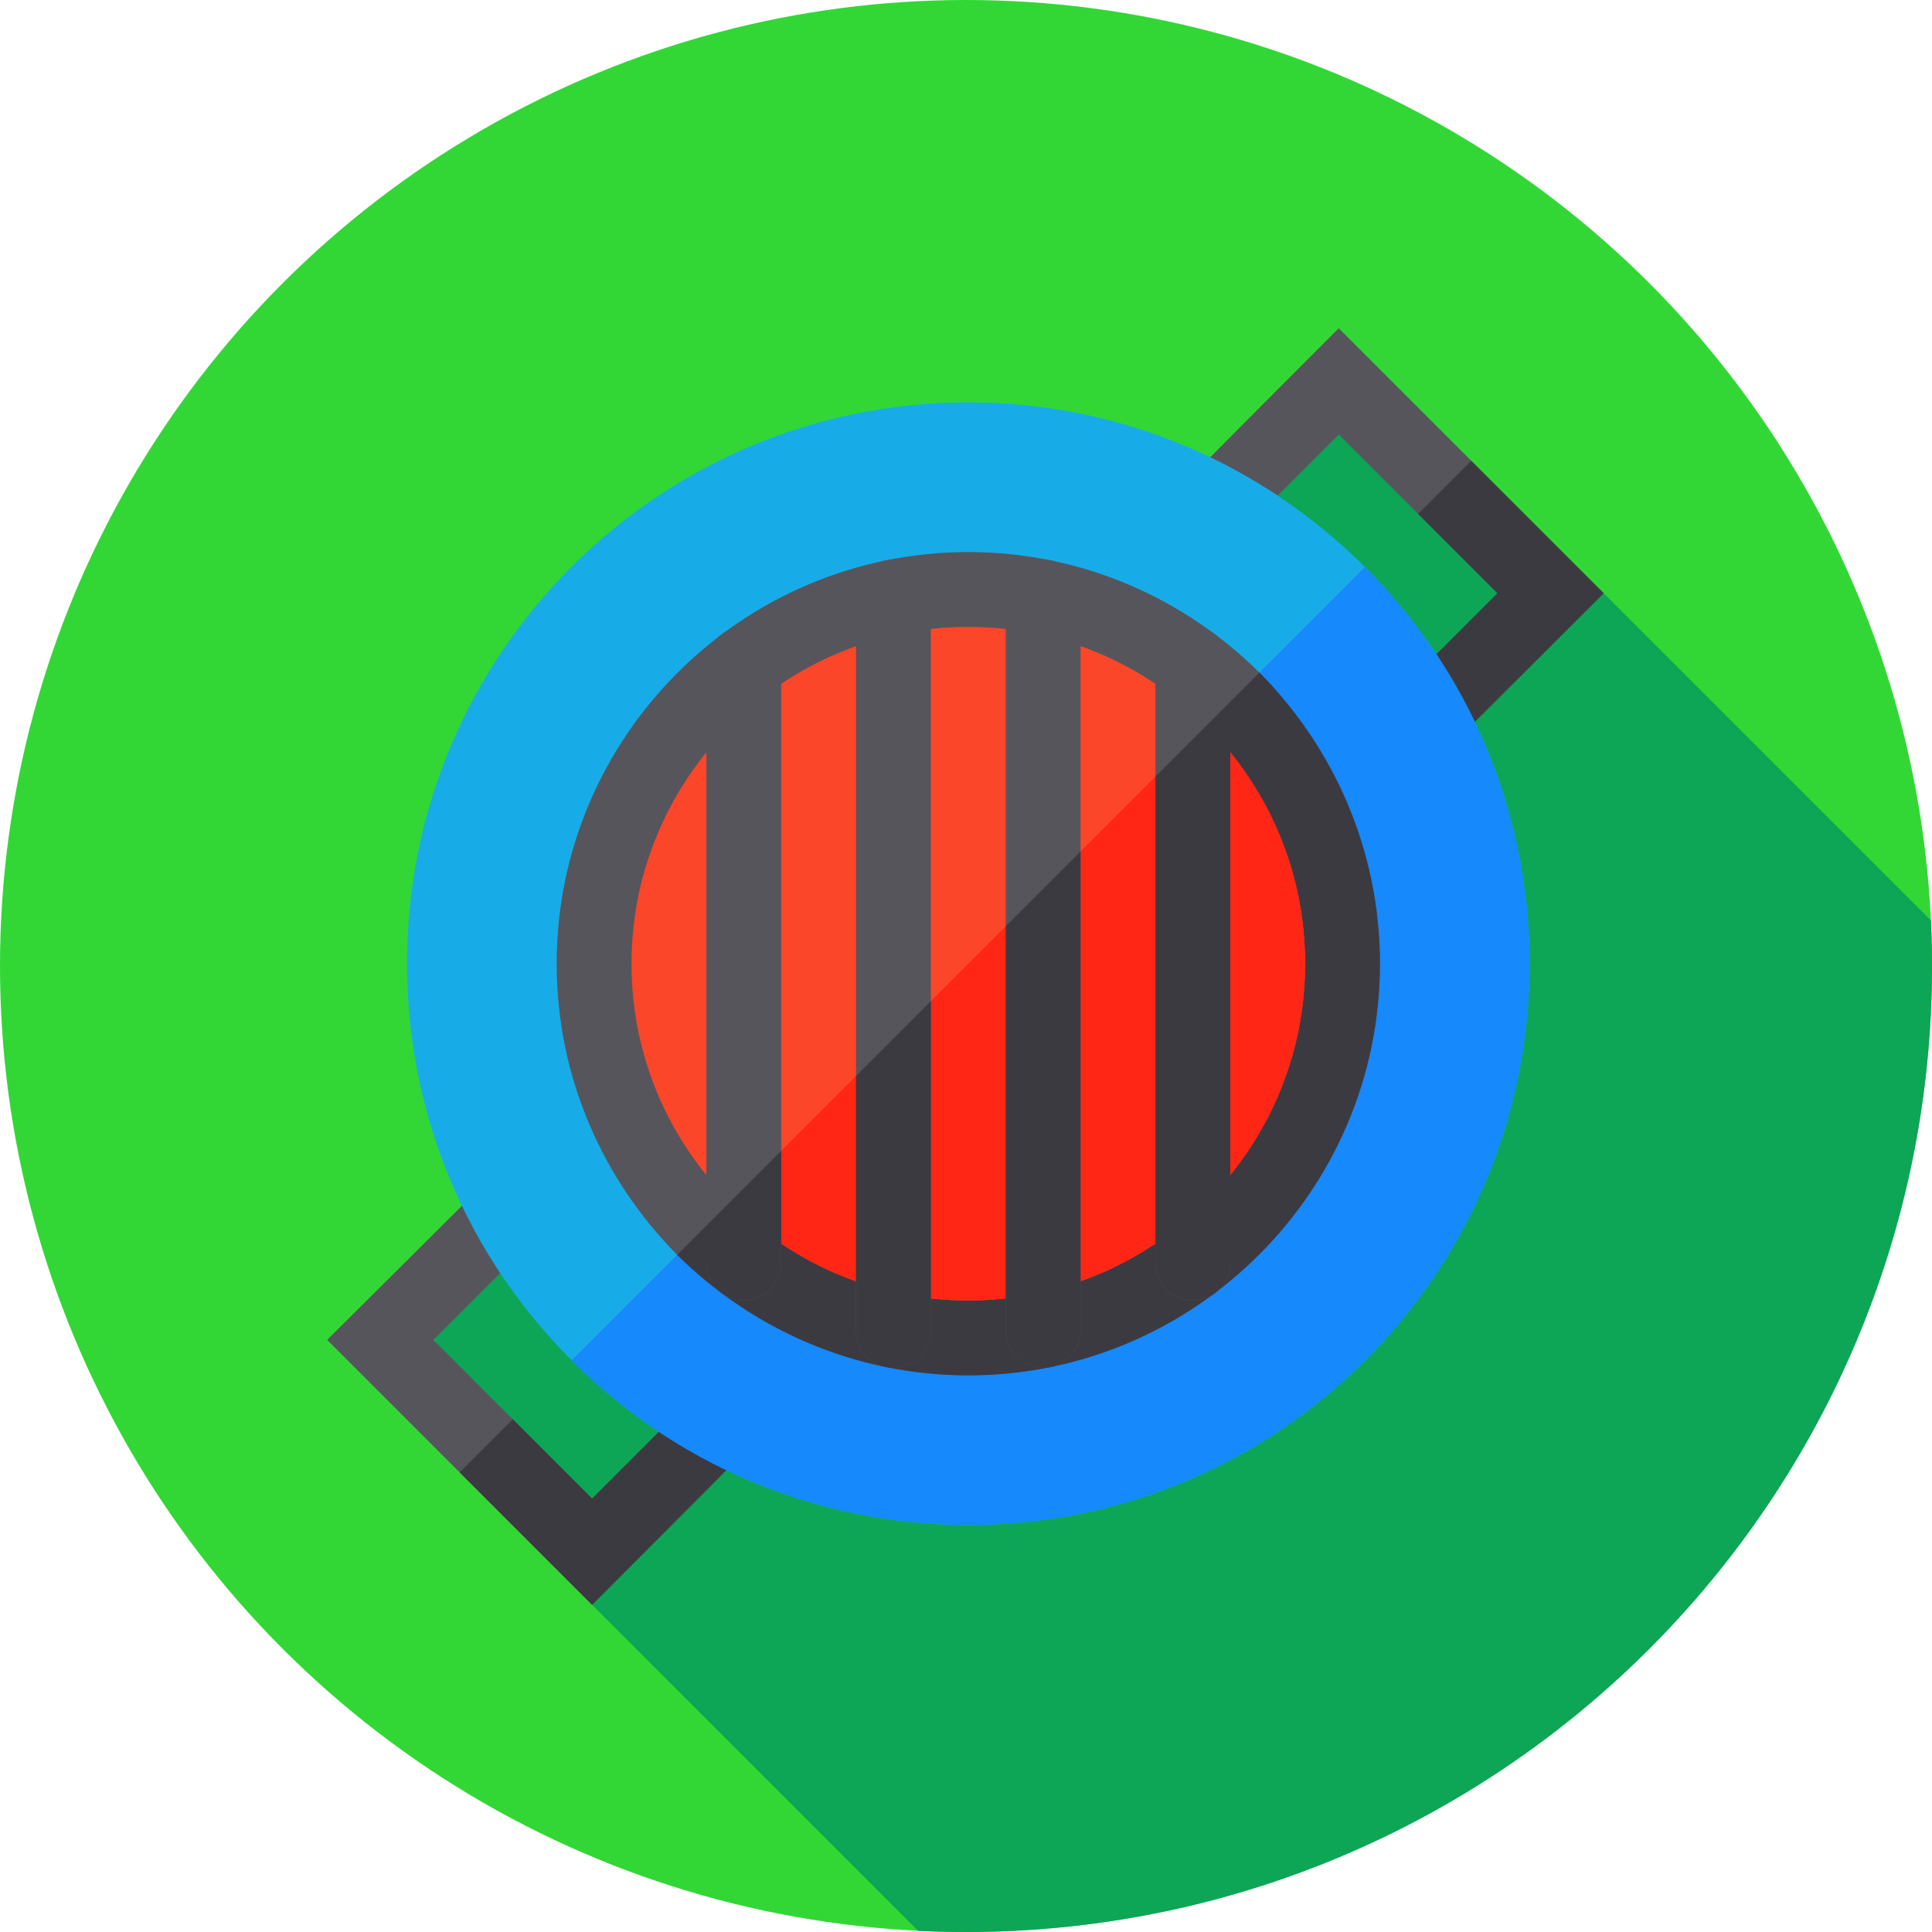 <?xml version="1.0" encoding="iso-8859-1"?>
<!-- Generator: Adobe Illustrator 19.0.0, SVG Export Plug-In . SVG Version: 6.00 Build 0)  -->
<svg version="1.1" id="Capa_1" xmlns="http://www.w3.org/2000/svg" xmlns:xlink="http://www.w3.org/1999/xlink" x="0px" y="0px"
	 viewBox="0 0 512 512" style="enable-background:new 0 0 512 512;" xml:space="preserve">
<circle style="fill:#32D736;" cx="256" cy="256" r="256"/>
<path style="fill:#0CA656;" d="M512,256c0-4.05-0.105-8.076-0.292-12.08L425,157.212l-70.212-42.048L200.48,185.971L115,355
	l41.911,70.3l86.385,86.384C247.505,511.89,251.74,512,256,512C397.385,512,512,397.385,512,256z"/>
<path style="fill:#57555C;" d="M425,157.212c-4.363,4.363-41.452,41.453-39.271,39.072c-3.967,3.967-10.116,3.967-14.083,0
	c-3.768-3.768-3.768-10.114,0-13.883l25.189-25.189l-42.048-42.048c-1.786,1.784-22.611,22.611-25.189,25.189l-0.199,0.197
	c-3.768,3.571-9.917,3.571-13.685-0.197c-3.966-3.967-3.966-10.115,0-14.083c3.968-4.165,39.074-39.27,39.074-39.27L425,157.212z"/>
<path style="fill:#3C3A41;" d="M425,157.212c-4.363,4.363-41.452,41.453-39.271,39.072c-3.967,3.967-10.116,3.967-14.083,0
	c-3.768-3.768-3.768-10.114,0-13.883l25.189-25.189l-21.024-21.024l14.081-14.083L425,157.212z"/>
<path style="fill:#57555C;" d="M197.506,384.509c-3.967,4.164-40.594,40.792-40.594,40.792l-35.105-35.106L86.7,355.089
	c4.164-4.166,40.792-40.594,40.792-40.594c3.967-3.967,10.115-3.967,14.083,0c3.768,3.768,3.768,10.115,0,13.884
	c-1.786,1.784-24.132,24.132-26.71,26.71l42.048,42.048l26.71-26.71c3.768-3.768,10.115-3.768,13.884,0
	C201.471,374.393,201.471,380.542,197.506,384.509z"/>
<path style="fill:#3C3A41;" d="M197.506,370.426c3.966,3.967,3.966,10.116,0,14.083c-3.967,4.164-40.594,40.792-40.594,40.792
	l-35.105-35.106l14.081-14.081l21.024,21.024l26.71-26.71C187.39,366.658,193.737,366.658,197.506,370.426z"/>
<path style="fill:#17ACE8;" d="M361.73,150.27c-26.974-26.975-64.063-43.635-105.12-43.635
	c-82.113,0-148.754,66.642-148.754,148.754c0,41.056,16.661,78.146,43.635,105.119c26.974,26.974,64.063,43.635,105.12,43.635
	c82.113,0,148.754-66.642,148.754-148.754C405.365,214.333,388.704,177.244,361.73,150.27z"/>
<path style="fill:#1689FC;" d="M405.365,255.39c0,82.113-66.642,148.754-148.754,148.754c-41.056,0-78.146-16.661-105.12-43.635
	L361.73,150.27C388.704,177.244,405.365,214.333,405.365,255.39z"/>
<path style="fill:#57555C;" d="M333.764,178.236c-19.834-19.635-47.006-31.932-77.154-31.932
	c-60.097,0-109.087,48.989-109.087,109.087c0,30.147,12.297,57.32,31.932,77.154c19.834,19.635,47.006,31.932,77.154,31.932
	c60.097,0,109.087-48.99,109.087-109.087C365.697,225.242,353.4,198.069,333.764,178.236z"/>
<path style="fill:#3C3A41;" d="M365.697,255.39c0,60.096-48.989,109.087-109.087,109.087c-30.148,0-57.32-12.297-77.154-31.932
	l154.308-154.308C353.4,198.069,365.697,225.242,365.697,255.39z"/>
<path style="fill:#FC4629;" d="M319.682,192.318c-16.264-16.264-38.478-26.181-63.072-26.181c-49.188,0-89.253,40.064-89.253,89.253
	c0,24.594,9.917,46.808,26.181,63.072s38.478,26.181,63.072,26.181c49.188,0,89.253-40.065,89.253-89.253
	C345.863,230.796,335.946,208.582,319.682,192.318z"/>
<path style="fill:#FF2615;" d="M319.682,192.318c16.264,16.264,26.181,38.478,26.181,63.072c0,49.188-40.065,89.253-89.253,89.253
	c-24.594,0-46.808-9.917-63.072-26.181L319.682,192.318z"/>
<g>
	<path style="fill:#57555C;" d="M207.025,176.054v158.671c0,5.354-4.363,9.917-9.917,9.917s-9.917-4.563-9.917-9.917V176.054
		c0-5.356,4.363-9.917,9.917-9.917S207.025,170.699,207.025,176.054z"/>
	<path style="fill:#57555C;" d="M246.693,158.203v194.372c0,5.554-4.363,9.917-9.917,9.917s-9.917-4.363-9.917-9.917V158.203
		c0-5.553,4.363-9.917,9.917-9.917S246.693,152.65,246.693,158.203z"/>
	<path style="fill:#57555C;" d="M286.361,158.203v194.372c0,5.554-4.363,9.917-9.917,9.917s-9.917-4.363-9.917-9.917V158.203
		c0-5.553,4.363-9.917,9.917-9.917S286.361,152.65,286.361,158.203z"/>
	<path style="fill:#57555C;" d="M326.029,176.054v158.671c0,5.354-4.363,9.917-9.917,9.917s-9.917-4.563-9.917-9.917V176.054
		c0-5.356,4.363-9.917,9.917-9.917S326.029,170.699,326.029,176.054z"/>
</g>
<g>
	<path style="fill:#3C3A41;" d="M187.192,324.808l19.834-19.834v29.751c0,5.354-4.363,9.917-9.917,9.917s-9.917-4.563-9.917-9.917
		L187.192,324.808L187.192,324.808z"/>
	<path style="fill:#3C3A41;" d="M226.859,285.141l19.834-19.834v87.268c0,5.554-4.363,9.917-9.917,9.917s-9.917-4.363-9.917-9.917
		L226.859,285.141L226.859,285.141z"/>
	<path style="fill:#3C3A41;" d="M266.527,245.473l19.834-19.834v126.936c0,5.554-4.363,9.917-9.917,9.917s-9.917-4.363-9.917-9.917
		L266.527,245.473L266.527,245.473z"/>
	<path style="fill:#3C3A41;" d="M326.029,185.971v148.754c0,5.354-4.363,9.917-9.917,9.917s-9.917-4.563-9.917-9.917v-128.92
		L326.029,185.971z"/>
</g>
<g>
</g>
<g>
</g>
<g>
</g>
<g>
</g>
<g>
</g>
<g>
</g>
<g>
</g>
<g>
</g>
<g>
</g>
<g>
</g>
<g>
</g>
<g>
</g>
<g>
</g>
<g>
</g>
<g>
</g>
</svg>
